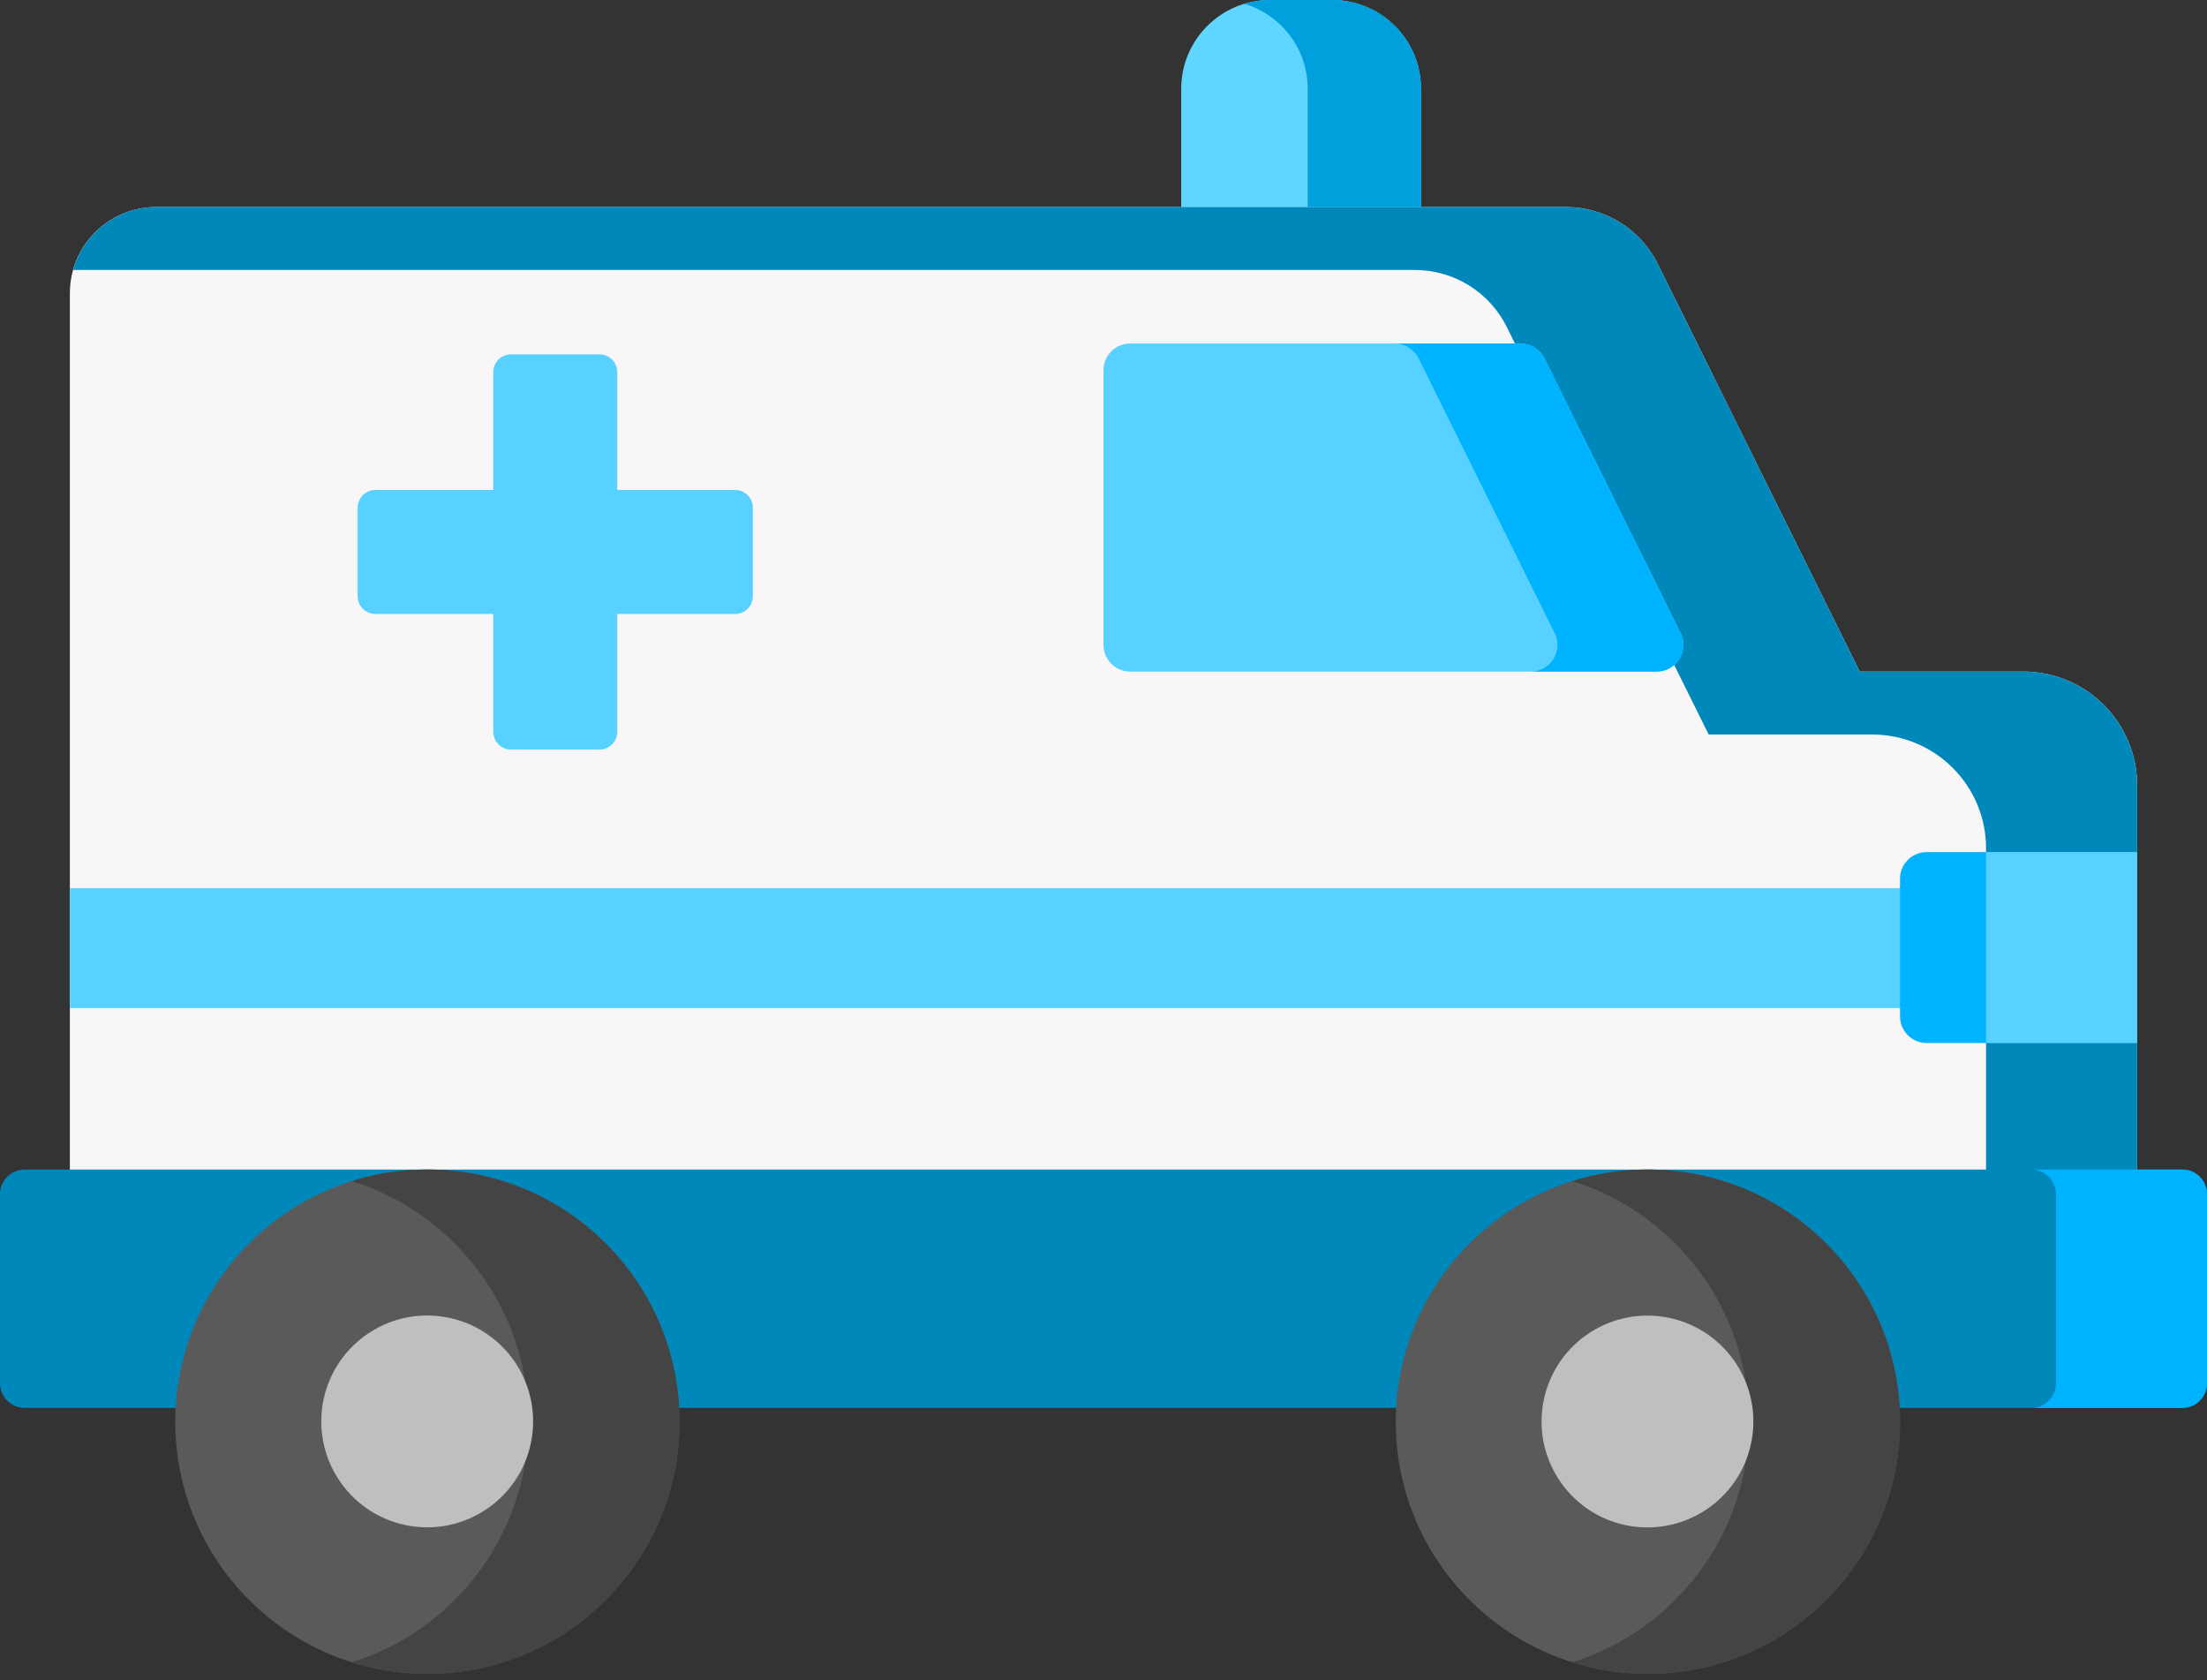 <svg width="67" height="51" viewBox="0 0 67 51" fill="none" xmlns="http://www.w3.org/2000/svg">
<rect x="0" y="0" width="67" height="51" fill="#333333" stroke="none"/>
<path d="M61.422 20.387H56.457L50.327 8.015C49.802 6.955 48.722 6.285 47.54 6.285H8.734H4.741C3.294 6.285 2.121 7.458 2.121 8.905V38.682H64.879V35.572V23.843C64.879 21.934 63.331 20.387 61.422 20.387Z" fill="#F8F6F6"/>
<path d="M61.422 20.387H56.457L50.327 8.015C49.802 6.956 48.722 6.286 47.54 6.286H8.734H4.741C3.54 6.286 2.531 7.094 2.221 8.196H4.148H42.954C44.137 8.196 45.217 8.867 45.742 9.926L51.872 22.298H56.837C58.746 22.298 60.293 23.846 60.293 25.755V37.483V38.683H64.879V35.572V23.844C64.879 21.935 63.331 20.387 61.422 20.387Z" fill="#0088BB"/>
<path d="M2.121 26.962H64.879V30.602H2.121V26.962Z" fill="#57D1FF"/>
<path d="M22.316 14.874H18.738V11.296C18.738 10.998 18.497 10.757 18.199 10.757H15.514C15.216 10.757 14.975 10.998 14.975 11.296V14.874H11.397C11.099 14.874 10.857 15.115 10.857 15.413V18.099C10.857 18.396 11.099 18.638 11.397 18.638H14.975V22.216C14.975 22.514 15.216 22.755 15.514 22.755H18.199C18.497 22.755 18.739 22.514 18.739 22.216V18.638H22.317C22.614 18.638 22.856 18.396 22.856 18.099V15.413C22.855 15.115 22.614 14.874 22.316 14.874Z" fill="#57D1FF"/>
<path d="M43.139 6.285H35.859V2.696C35.859 1.207 37.066 0 38.555 0H40.443C41.932 0 43.139 1.207 43.139 2.696V6.285H43.139Z" fill="#5FD6FF"/>
<path d="M66.251 42.74H0.749C0.335 42.74 0 42.405 0 41.992V36.253C0 35.839 0.335 35.504 0.749 35.504H66.251C66.665 35.504 67 35.839 67 36.253V41.992C67 42.405 66.665 42.74 66.251 42.74Z" fill="#0088BB"/>
<path d="M50.027 50.813C54.254 50.813 57.681 47.386 57.681 43.158C57.681 38.931 54.254 35.504 50.027 35.504C45.799 35.504 42.372 38.931 42.372 43.158C42.372 47.386 45.799 50.813 50.027 50.813Z" fill="#5A5A5A"/>
<path d="M12.976 50.813C17.203 50.813 20.63 47.386 20.63 43.158C20.63 38.931 17.203 35.504 12.976 35.504C8.748 35.504 5.321 38.931 5.321 43.158C5.321 47.386 8.748 50.813 12.976 50.813Z" fill="#5A5A5A"/>
<path d="M66.251 35.504H61.666C62.079 35.504 62.414 35.839 62.414 36.252V41.992C62.414 42.405 62.079 42.74 61.666 42.74H66.251C66.665 42.74 67 42.405 67 41.992V36.252C67 35.839 66.665 35.504 66.251 35.504Z" fill="#00B3FF"/>
<path d="M50.027 35.504C49.228 35.504 48.458 35.627 47.734 35.854C50.841 36.828 53.096 39.73 53.096 43.158C53.096 46.587 50.841 49.489 47.734 50.463C48.458 50.69 49.228 50.813 50.027 50.813C54.254 50.813 57.681 47.386 57.681 43.158C57.681 38.931 54.254 35.504 50.027 35.504Z" fill="#444444"/>
<path d="M12.976 35.504C12.177 35.504 11.407 35.627 10.683 35.854C13.79 36.828 16.045 39.73 16.045 43.158C16.045 46.587 13.79 49.489 10.683 50.463C11.407 50.69 12.177 50.813 12.976 50.813C17.203 50.813 20.63 47.386 20.63 43.158C20.63 38.931 17.203 35.504 12.976 35.504Z" fill="#444444"/>
<path d="M53.187 43.668C53.471 41.915 52.281 40.264 50.528 39.98C48.775 39.696 47.124 40.886 46.84 42.639C46.556 44.392 47.746 46.043 49.499 46.327C51.252 46.611 52.903 45.421 53.187 43.668Z" fill="#BFBFBF"/>
<path d="M16.143 43.665C16.427 41.912 15.236 40.261 13.483 39.977C11.731 39.693 10.079 40.883 9.795 42.636C9.511 44.389 10.702 46.04 12.455 46.324C14.207 46.608 15.859 45.418 16.143 43.665Z" fill="#BFBFBF"/>
<path d="M64.879 31.663H58.49C58.043 31.663 57.681 31.301 57.681 30.855V26.675C57.681 26.229 58.043 25.867 58.49 25.867H64.879V31.663H64.879Z" fill="#00B3FF"/>
<path d="M60.293 25.867H64.879V31.663H60.293V25.867Z" fill="#57D1FF"/>
<path d="M46.161 10.428H34.309C33.862 10.428 33.5 10.79 33.5 11.237V19.578C33.5 20.025 33.862 20.387 34.309 20.387H50.294C50.894 20.387 51.285 19.756 51.019 19.219L46.886 10.877C46.749 10.602 46.468 10.428 46.161 10.428Z" fill="#57D1FF"/>
<path d="M51.019 19.219L46.886 10.877C46.749 10.602 46.468 10.428 46.161 10.428H42.34C42.647 10.428 42.928 10.602 43.065 10.877L47.197 19.219C47.464 19.757 47.073 20.387 46.473 20.387H50.294C50.894 20.387 51.285 19.757 51.019 19.219Z" fill="#00B3FF"/>
<path d="M40.443 0H38.555C38.285 0 38.025 0.041 37.779 0.115C38.89 0.448 39.699 1.477 39.699 2.696V6.285H43.139V2.696C43.139 1.207 41.932 0 40.443 0Z" fill="#00A0DC"/>
</svg>
